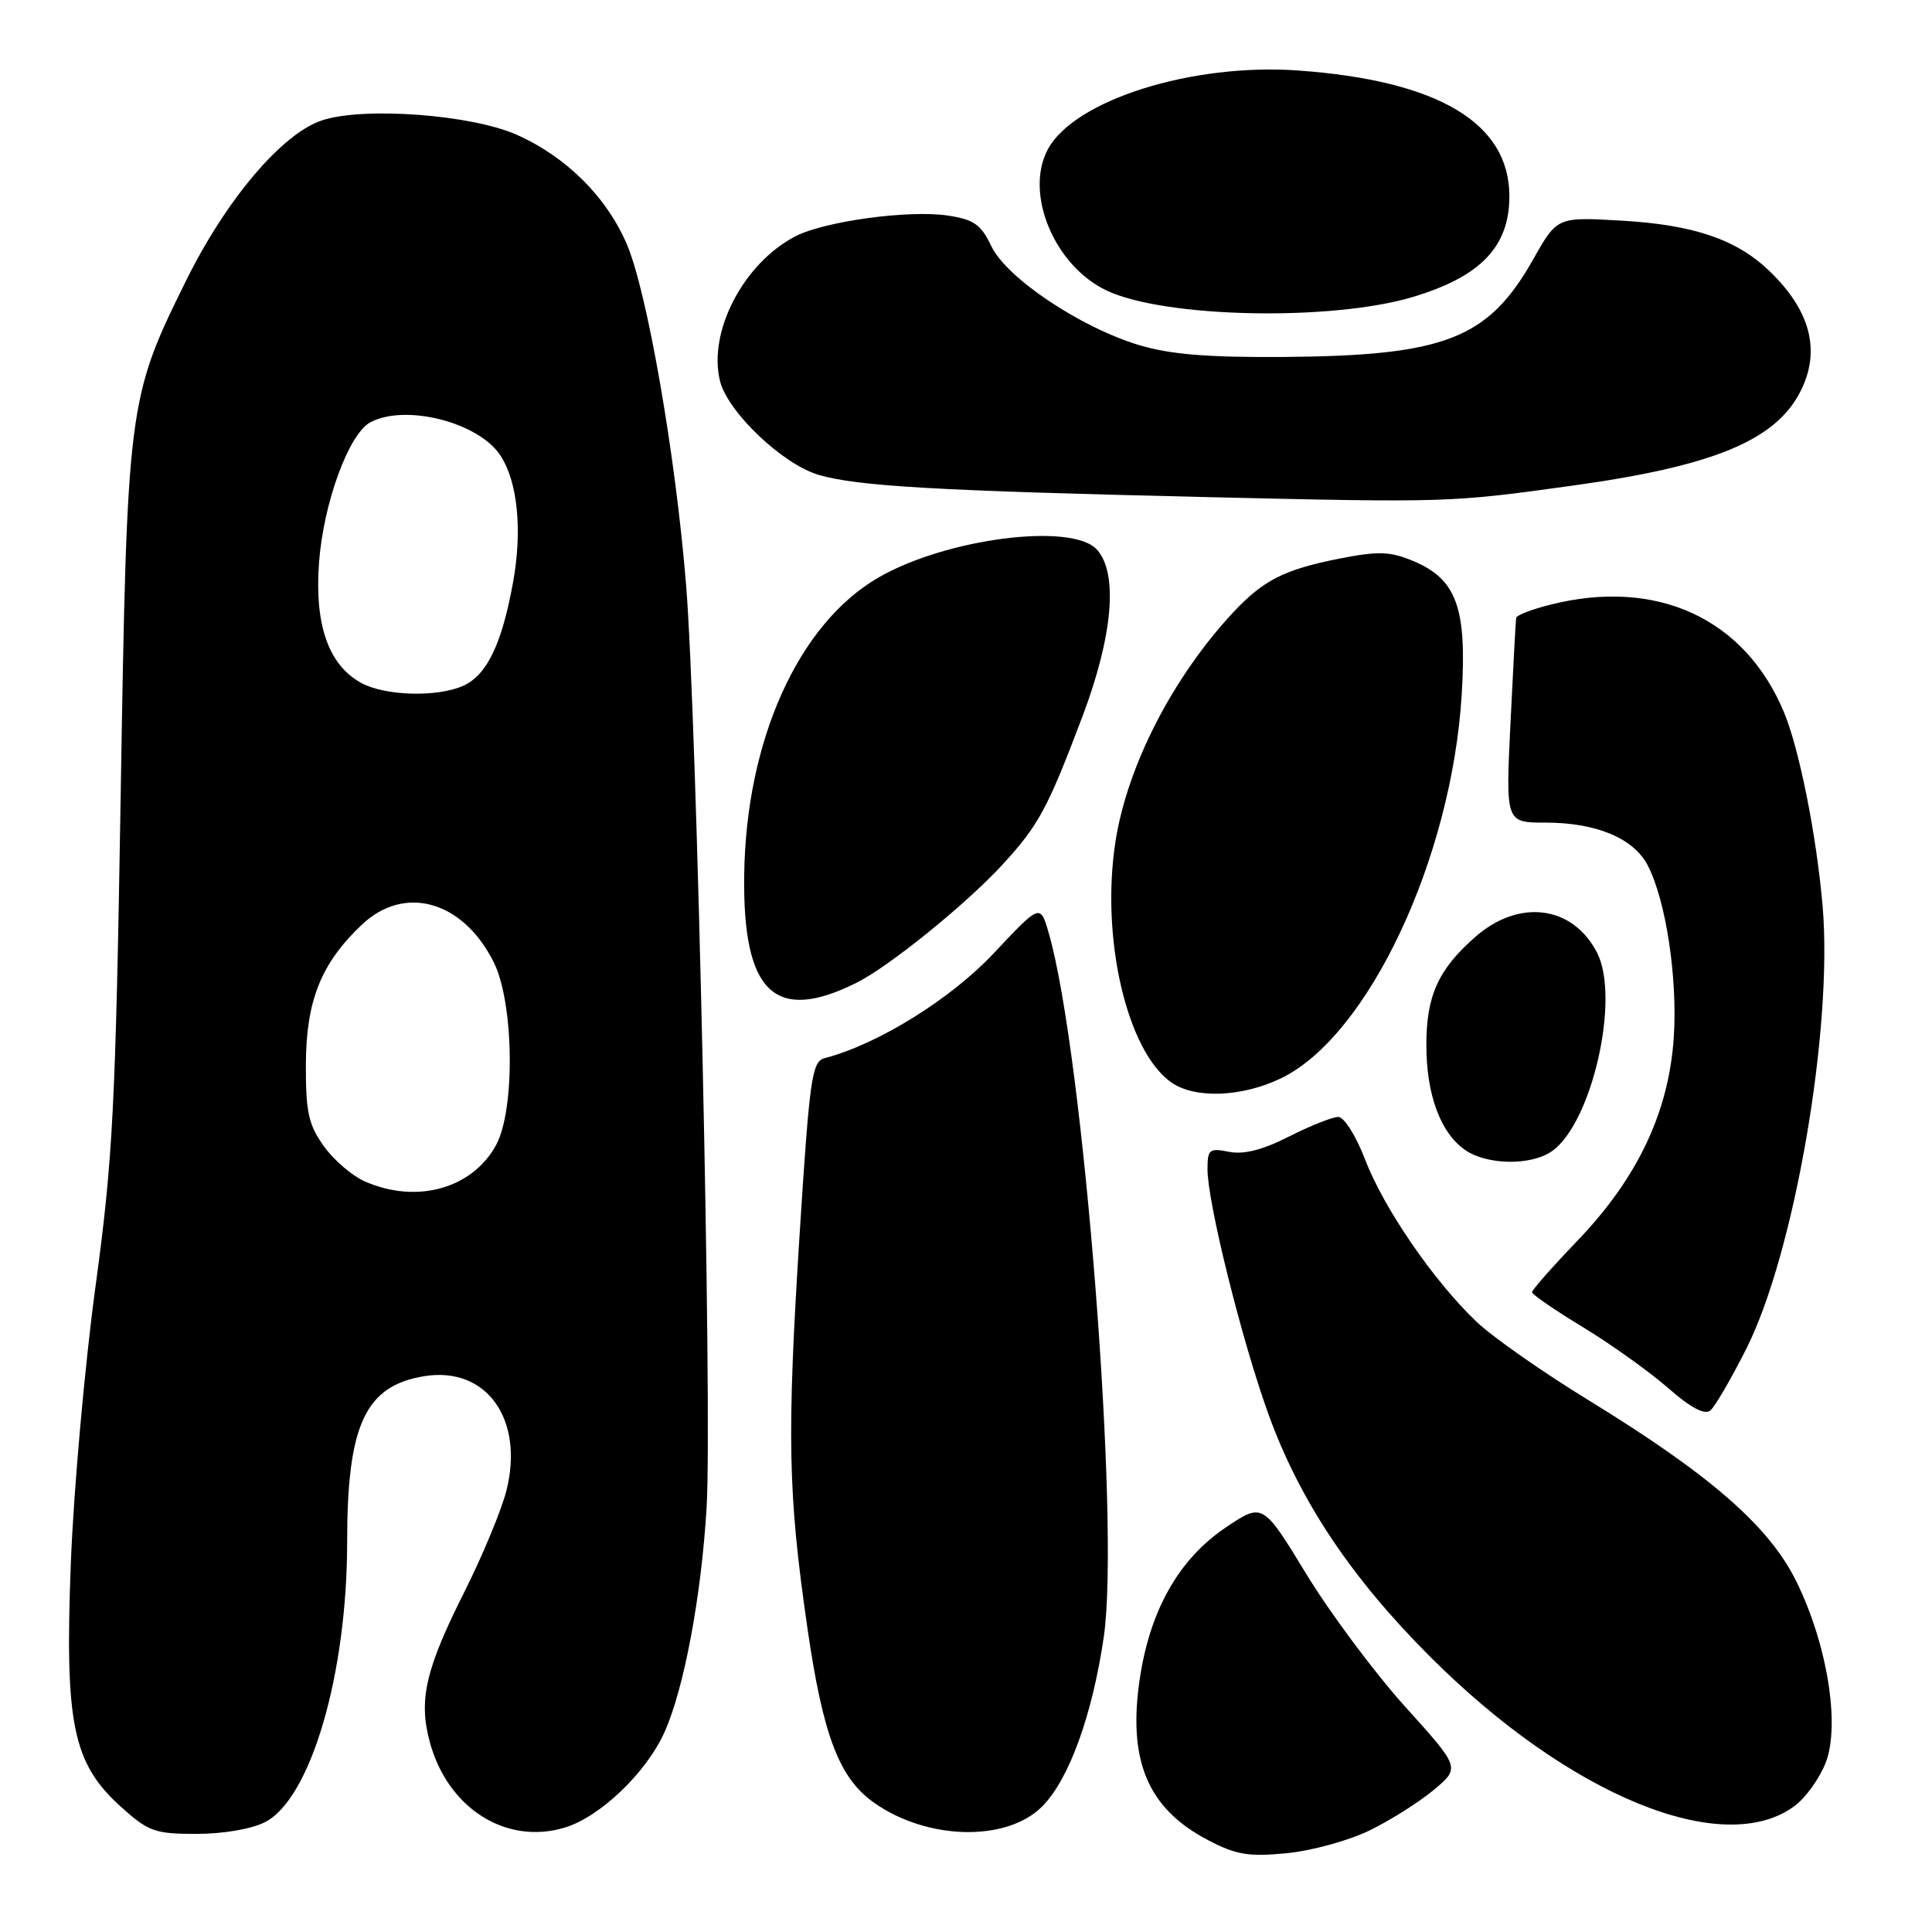 <?xml version="1.0" encoding="UTF-8" standalone="no"?>
<!DOCTYPE svg PUBLIC "-//W3C//DTD SVG 1.1//EN" "http://www.w3.org/Graphics/SVG/1.1/DTD/svg11.dtd" >
<svg xmlns="http://www.w3.org/2000/svg" xmlns:xlink="http://www.w3.org/1999/xlink" version="1.1" viewBox="0 0 256 256">
 <g >
 <path fill="currentColor"
d=" M 181.50 242.53 C 184.25 241.19 188.07 238.77 190.00 237.16 C 193.49 234.23 193.49 234.23 186.17 226.12 C 182.15 221.66 176.26 213.76 173.09 208.56 C 167.32 199.10 167.32 199.10 162.39 202.42 C 156.31 206.52 152.49 213.15 151.09 222.04 C 149.34 233.15 152.00 239.61 160.06 243.82 C 163.80 245.78 165.45 246.05 170.50 245.56 C 173.80 245.24 178.75 243.88 181.50 242.53 Z  M 35.14 241.43 C 41.18 238.30 46.00 221.83 46.00 204.31 C 46.00 188.78 48.40 183.62 56.22 182.35 C 64.45 181.02 69.49 188.04 67.10 197.53 C 66.45 200.09 63.95 206.12 61.54 210.92 C 56.37 221.21 55.45 225.23 56.94 230.80 C 59.31 239.59 67.03 244.51 74.82 242.17 C 79.50 240.77 85.66 234.87 88.06 229.50 C 90.65 223.70 92.93 211.50 93.63 199.74 C 94.39 186.98 92.35 95.10 90.91 77.50 C 89.51 60.21 85.74 38.60 83.05 32.34 C 80.35 26.07 75.04 20.79 68.50 17.87 C 62.48 15.18 48.20 14.12 42.66 15.95 C 37.38 17.69 29.95 26.46 24.65 37.20 C 16.92 52.84 16.84 53.51 15.99 105.50 C 15.31 146.77 14.97 153.45 12.65 170.50 C 11.23 180.95 9.77 197.38 9.39 207.00 C 8.56 228.41 9.63 233.62 15.99 239.38 C 19.67 242.70 20.51 243.00 26.05 243.00 C 29.59 243.00 33.36 242.35 35.14 241.43 Z  M 138.08 239.38 C 141.64 235.82 144.74 227.28 146.26 216.88 C 148.44 201.90 143.56 139.50 138.96 123.62 C 137.84 119.75 137.84 119.75 131.67 126.32 C 125.94 132.41 116.34 138.37 109.25 140.22 C 107.58 140.66 107.27 142.88 105.95 163.60 C 104.26 190.35 104.40 197.84 106.98 215.68 C 109.04 229.93 111.18 235.57 115.76 238.83 C 122.80 243.84 133.36 244.10 138.08 239.38 Z  M 237.82 239.28 C 239.29 238.18 241.14 235.59 241.93 233.52 C 243.85 228.49 242.10 217.78 238.00 209.50 C 234.40 202.21 226.58 195.40 210.50 185.54 C 204.45 181.84 197.77 177.16 195.66 175.15 C 190.00 169.78 183.36 160.11 180.89 153.66 C 179.69 150.52 178.10 148.00 177.33 148.00 C 176.56 148.00 173.63 149.17 170.81 150.59 C 167.30 152.38 164.80 153.01 162.85 152.62 C 160.24 152.10 160.00 152.30 160.00 154.94 C 160.00 159.35 164.56 177.69 168.08 187.40 C 172.22 198.84 179.02 209.05 189.49 219.51 C 207.93 237.96 228.39 246.33 237.82 239.28 Z  M 231.39 178.73 C 237.77 166.08 242.91 136.22 241.50 120.00 C 240.68 110.58 238.41 99.23 236.38 94.36 C 231.19 81.94 219.53 76.57 205.44 80.12 C 203.00 80.73 200.95 81.52 200.90 81.87 C 200.84 82.22 200.50 88.46 200.15 95.75 C 199.50 109.00 199.50 109.00 204.78 109.00 C 211.52 109.00 216.47 111.07 218.34 114.68 C 220.74 119.34 222.29 129.52 221.79 137.37 C 221.15 147.31 217.01 156.08 209.02 164.40 C 205.71 167.85 203.00 170.92 203.00 171.22 C 203.00 171.52 206.04 173.61 209.75 175.86 C 213.46 178.11 218.52 181.73 221.00 183.89 C 223.99 186.52 225.87 187.52 226.62 186.90 C 227.24 186.39 229.38 182.71 231.39 178.73 Z  M 205.64 152.54 C 210.95 148.82 214.72 132.23 211.61 126.22 C 208.38 119.97 201.28 119.06 195.48 124.15 C 190.57 128.46 189.00 131.93 189.00 138.48 C 189.00 145.03 190.86 150.09 194.12 152.37 C 197.01 154.39 202.87 154.48 205.64 152.54 Z  M 169.76 142.87 C 181.30 137.29 192.38 113.72 193.69 91.96 C 194.38 80.52 193.00 76.73 187.24 74.33 C 184.21 73.06 182.64 73.01 177.57 74.00 C 170.17 75.46 167.41 76.86 163.39 81.16 C 155.38 89.77 149.37 101.48 147.81 111.49 C 145.82 124.25 149.31 139.30 155.21 143.43 C 158.34 145.62 164.57 145.38 169.76 142.87 Z  M 113.50 130.22 C 117.78 128.09 127.93 119.88 132.74 114.67 C 137.63 109.37 138.80 107.19 143.44 94.91 C 147.47 84.22 148.18 75.96 145.35 72.83 C 142.06 69.19 125.33 71.34 116.36 76.55 C 105.77 82.70 98.83 98.13 98.61 116.00 C 98.41 131.55 102.68 135.62 113.50 130.22 Z  M 208.42 64.34 C 226.97 61.77 235.19 58.39 238.52 51.96 C 241.33 46.53 239.93 41.11 234.34 35.80 C 230.02 31.70 224.37 29.79 214.92 29.24 C 206.34 28.74 206.34 28.74 203.20 34.29 C 197.21 44.92 191.53 47.14 170.00 47.30 C 160.05 47.37 155.04 46.96 150.95 45.73 C 143.16 43.39 133.36 36.83 131.35 32.61 C 129.99 29.75 129.04 29.08 125.58 28.56 C 120.42 27.79 109.21 29.32 105.38 31.32 C 98.49 34.91 93.78 43.99 95.41 50.51 C 96.45 54.63 103.74 61.55 108.50 62.93 C 113.71 64.44 124.11 65.03 160.00 65.87 C 191.84 66.61 192.15 66.60 208.42 64.34 Z  M 187.14 39.37 C 196.17 36.68 200.00 32.71 200.00 26.00 C 200.00 16.28 190.56 10.67 171.99 9.34 C 157.95 8.34 142.34 13.26 138.84 19.79 C 135.72 25.64 139.70 35.20 146.62 38.49 C 154.26 42.12 176.27 42.59 187.14 39.37 Z  M 48.40 156.57 C 46.69 155.83 44.21 153.71 42.90 151.86 C 40.87 149.02 40.51 147.34 40.53 141.00 C 40.57 132.58 42.54 127.66 47.92 122.55 C 53.61 117.14 61.38 119.36 65.44 127.54 C 68.11 132.92 68.28 147.07 65.73 151.73 C 62.58 157.50 55.24 159.55 48.40 156.57 Z  M 47.88 90.50 C 43.52 88.13 41.65 82.78 42.28 74.46 C 42.88 66.59 46.22 57.49 49.07 55.96 C 53.72 53.48 63.43 55.95 66.31 60.36 C 68.59 63.83 69.23 70.23 67.99 77.12 C 66.51 85.31 64.53 89.44 61.40 90.86 C 58.00 92.41 51.06 92.23 47.88 90.50 Z "/>
</g>
</svg>
